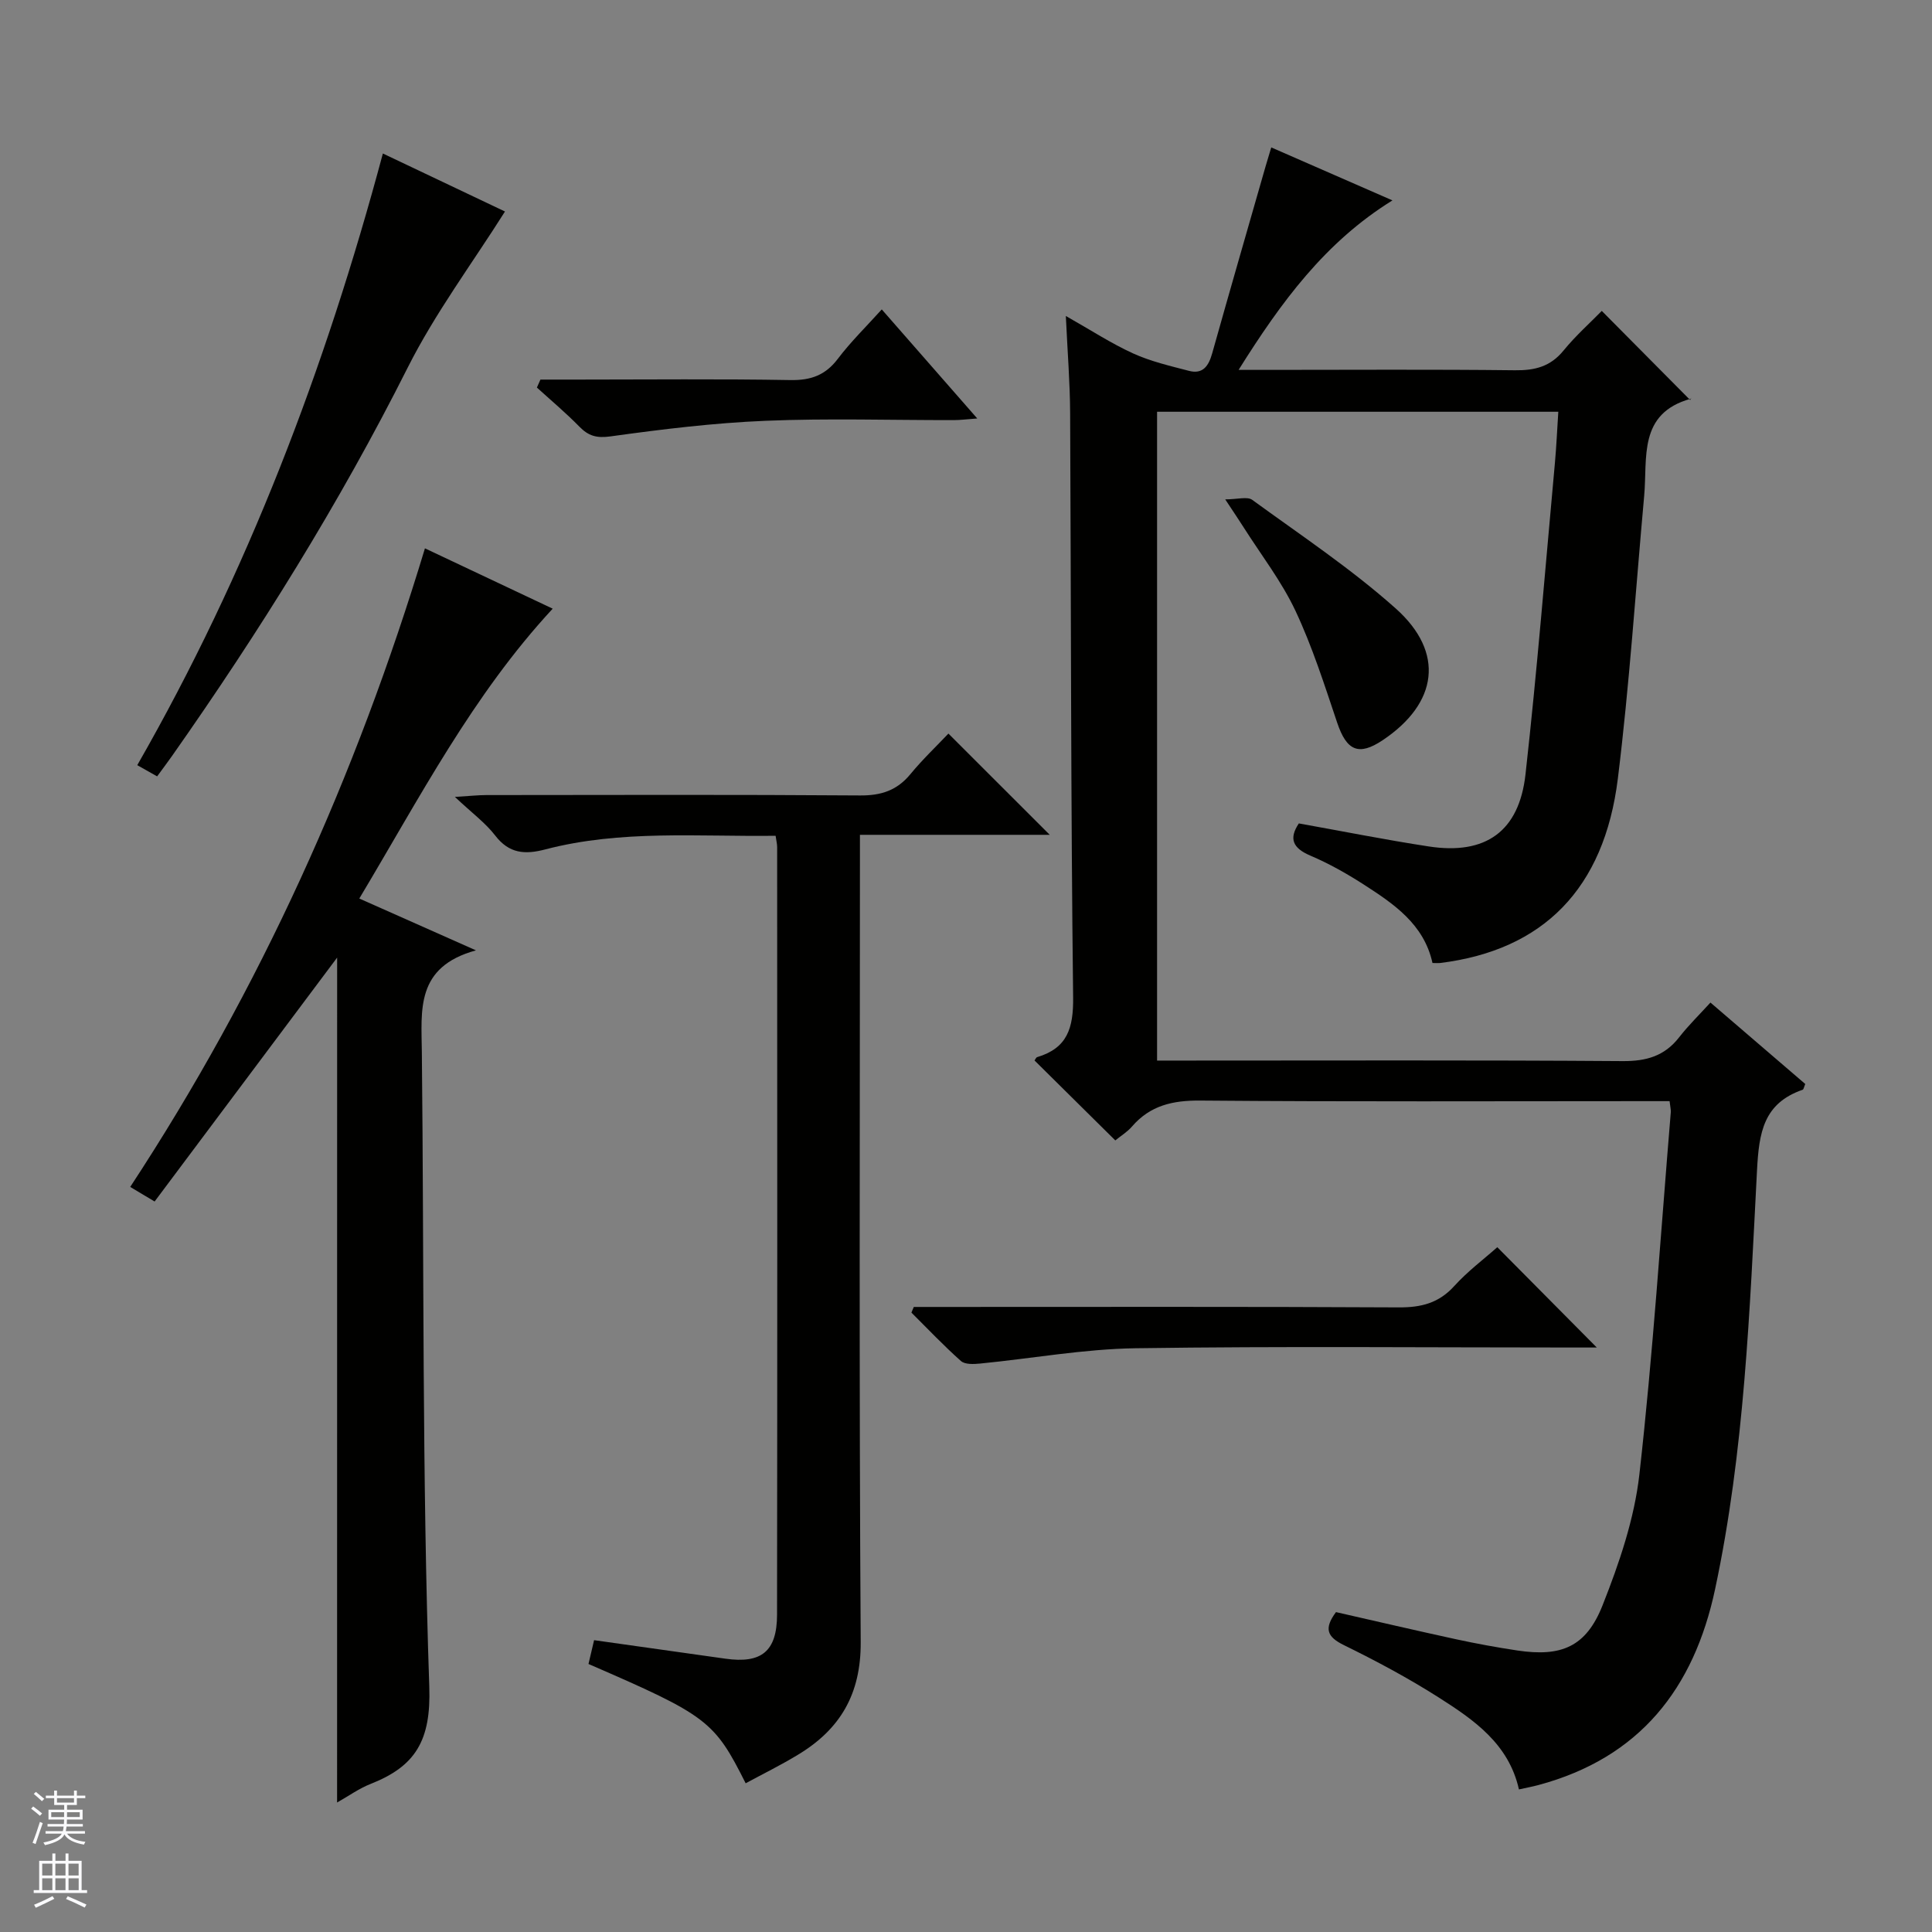 <svg enable-background="new 0 0 400 400" viewBox="0 0 400 400" xmlns="http://www.w3.org/2000/svg"><rect x="0" y="0" width="400" height="400" fill="#808080" stroke="none"/><g fill="#010100"><path d="m230.91 236.11c-5.85-5.79-11.28-11.17-16.72-16.55.17-.22.31-.62.54-.69 6.26-1.87 7.52-6.01 7.45-12.36-.48-40.32-.42-80.64-.62-120.96-.03-6.3-.54-12.61-.89-20.13 5.17 2.92 9.38 5.68 13.92 7.75 3.65 1.66 7.66 2.59 11.57 3.61 2.87.75 4.07-1 4.8-3.59 3.63-12.93 7.36-25.82 11.06-38.73.32-1.11.66-2.21 1.18-3.94 8.38 3.66 16.49 7.21 25.09 10.97-13.9 8.61-22.99 20.95-31.85 35.09h6.23c17 0 33.99-.12 50.99.08 4.13.05 7.34-.76 10.05-4.08 2.51-3.08 5.53-5.76 7.92-8.21 6.11 6.16 12.02 12.12 18.31 18.46.29-.84.24-.31.07-.26-10.89 3.04-8.89 12.2-9.6 20.09-1.77 19.52-3.05 39.09-5.45 58.53-2.83 22.88-15.5 35.52-36.71 38.18-.48.06-.97.01-1.67.01-1.77-8.07-8.04-12.26-14.34-16.32-3.49-2.24-7.15-4.3-10.96-5.92-3.68-1.57-4.45-3.54-2.37-6.66 9.06 1.62 17.95 3.4 26.91 4.77 11.73 1.8 18.7-3.07 20.02-14.95 2.4-21.45 4.12-42.98 6.09-64.48.31-3.42.46-6.86.7-10.57-27.82 0-55.26 0-83.07 0v134.33h5.93c30.16 0 60.32-.11 90.48.11 4.89.03 8.65-1.04 11.68-4.93 1.94-2.49 4.22-4.71 6.48-7.19 6.89 5.92 13.3 11.42 19.63 16.86-.27.63-.33 1.11-.54 1.19-8.1 2.81-9.04 8.82-9.45 16.69-1.51 29.02-2.59 58.13-8.68 86.72-4.39 20.61-15.63 34.91-36.56 40.54-1.27.34-2.57.58-4.05.91-2.11-9.45-9.34-14.41-16.63-19.05-6.3-4.01-12.93-7.55-19.64-10.84-3.46-1.7-4.14-3.41-1.61-6.82 8.15 1.85 16.49 3.8 24.86 5.62 4.21.91 8.46 1.69 12.72 2.33 9.06 1.35 14.2-.73 17.61-9.35 3.45-8.71 6.59-17.9 7.63-27.14 2.81-24.92 4.42-49.97 6.5-74.97.04-.48-.1-.98-.25-2.28-1.68 0-3.42 0-5.17 0-30.66 0-61.32.14-91.98-.12-5.71-.05-10.38 1-14.16 5.38-.96 1.12-2.28 1.91-3.45 2.87z"/><path d="m69.8 198.26c-12.42 16.6-25.04 33.46-37.79 50.5-2.29-1.37-3.52-2.11-5.05-3.02 26.87-40.93 46.72-84.93 61.02-132.21 9.05 4.27 17.67 8.34 26.45 12.49-16.58 17.9-27.53 39.12-40.04 60.01 7.84 3.48 15.22 6.76 24.15 10.73-12.54 3.44-11.29 12.36-11.2 21.13.47 43.78.04 87.59 1.54 131.34.38 11.13-2.86 16.45-12.12 20.1-2.42.95-4.59 2.52-6.97 3.86.01-58.68.01-117.07.01-174.93z"/><path d="m154.38 369.21c-6.49-12.94-7.95-14.04-32.54-24.7.34-1.43.7-2.96 1.16-4.93 9.2 1.3 18.19 2.55 27.17 3.83 7.46 1.06 10.7-1.48 10.71-9.12.07-52.97.04-105.93.02-158.9 0-.63-.16-1.26-.32-2.35-16.06.21-32.03-1.27-47.68 2.82-4.23 1.11-7.49.88-10.38-2.88-2-2.6-4.76-4.62-8.34-7.99 3.12-.19 4.79-.37 6.46-.38 25.82-.02 51.64-.11 77.45.08 4.37.03 7.63-1.05 10.4-4.41 2.52-3.06 5.42-5.81 7.87-8.4 7.28 7.27 14.03 14.02 20.98 20.96-12.8 0-25.69 0-39.3 0v6.2c0 53.63-.19 107.27.16 160.9.07 10.81-4.25 18.11-13.04 23.39-3.48 2.11-7.17 3.93-10.78 5.88z"/><path d="m79.27 31.78c9.1 4.32 17.65 8.38 25.28 12.01-6.8 10.78-14.47 21.05-20.14 32.32-14.16 28.15-30.75 54.74-48.84 80.47-.95 1.35-1.95 2.67-3.04 4.16-1.27-.72-2.38-1.35-4.11-2.32 22.8-39.79 38.93-82.12 50.85-126.64z"/><path d="m189.19 270.59h5.43c31.66 0 63.32-.08 94.97.09 4.64.03 8.3-.88 11.51-4.43 2.77-3.06 6.15-5.58 8.9-8.03 6.89 6.94 13.64 13.76 20.6 20.77-1.16 0-2.85 0-4.53 0-30.32 0-60.65-.29-90.97.15-10.74.16-21.45 2.12-32.17 3.17-1.32.13-3.13.22-3.97-.52-3.57-3.17-6.87-6.66-10.26-10.03.16-.38.33-.78.49-1.17z"/><path d="m111.89 78.59h7.8c14.66 0 29.31-.16 43.96.1 4.23.07 7.24-1 9.82-4.41 2.68-3.54 5.89-6.67 9.09-10.22 6.58 7.51 12.91 14.75 19.77 22.58-2.09.15-3.48.34-4.86.34-12.99.02-26-.4-38.96.14-10.73.44-21.45 1.75-32.1 3.23-2.91.4-4.57-.09-6.46-2.02-2.78-2.84-5.84-5.41-8.79-8.09.25-.55.49-1.1.73-1.65z"/><path d="m253.67 103.39c2.54 0 4.57-.64 5.59.1 10.04 7.31 20.46 14.24 29.7 22.48 10.24 9.13 8.72 19.65-2.69 27.28-4.97 3.32-7.46 2.2-9.42-3.62-2.63-7.81-5.14-15.73-8.64-23.17-2.87-6.1-7.11-11.57-10.75-17.31-.96-1.52-1.98-3.01-3.79-5.76z"/></g><path d="m6.45 374.46.42-.45c.65.47 1.27.95 1.85 1.44l-.45.49c-.66-.56-1.26-1.06-1.83-1.48m.93 7.33-.63-.26c.55-1.36 1.05-2.8 1.52-4.33.19.1.38.19.59.27-.46 1.29-.95 2.73-1.48 4.32m-.38-10.38.44-.42c.43.34 1.01.82 1.74 1.44l-.49.49c-.53-.51-1.09-1.01-1.69-1.51m2.5.35h1.72v-1.04h.59v1.04h3.52v-1.04h.59v1.04h1.75v.53h-1.75v1.42h-2.03v.97h3.22v2.03h-3.24c0 .35-.01.66-.03.93h3.32v.53h-3.37c-.03.27-.08.58-.15.94h3.96v.53h-3.71c.67.92 1.93 1.48 3.79 1.68-.13.24-.23.44-.29.59-2.13-.38-3.48-1.08-4.04-2.12-.43.97-1.77 1.72-4.03 2.23-.09-.19-.2-.37-.33-.55 2.1-.42 3.37-1.03 3.81-1.83h-3.36v-.53h3.58c.08-.29.13-.61.16-.94h-3.33v-.53h3.39c.02-.27.04-.58.04-.93h-3.23v-2.03h3.25v-.97h-2.07v-1.42h-1.73zm1.12 3.44v1h2.65c.01-.3.02-.44.01-.4v-.25-.35zm1.19-2h3.52v-.91h-3.52zm4.71 2h-2.63v.59c0 .15-.01.28-.01.4h2.64z" fill="#fafafc"/><path d="m13.55 383.74h.63v1.52h2.72v6.07h1.13v.6h-11.05v-.6h1.13v-6.07h2.73v-1.52h.63v1.52h2.1v-1.52zm-2.68 8.83.38.56c-1.24.63-2.53 1.25-3.85 1.85-.1-.21-.21-.42-.34-.63 1.36-.55 2.63-1.15 3.81-1.78m-2.13-4.27h2.1v-2.45h-2.1zm0 3.04h2.1v-2.46h-2.1zm2.72-3.04h2.1v-2.45h-2.1zm0 3.04h2.1v-2.46h-2.1zm6.07 3.6c-1.41-.71-2.7-1.3-3.86-1.78l.35-.56c1.45.62 2.75 1.19 3.88 1.72zm-1.25-9.09h-2.1v2.45h2.1zm-2.09 5.49h2.1v-2.46h-2.1z" fill="#fafafc"/></svg>